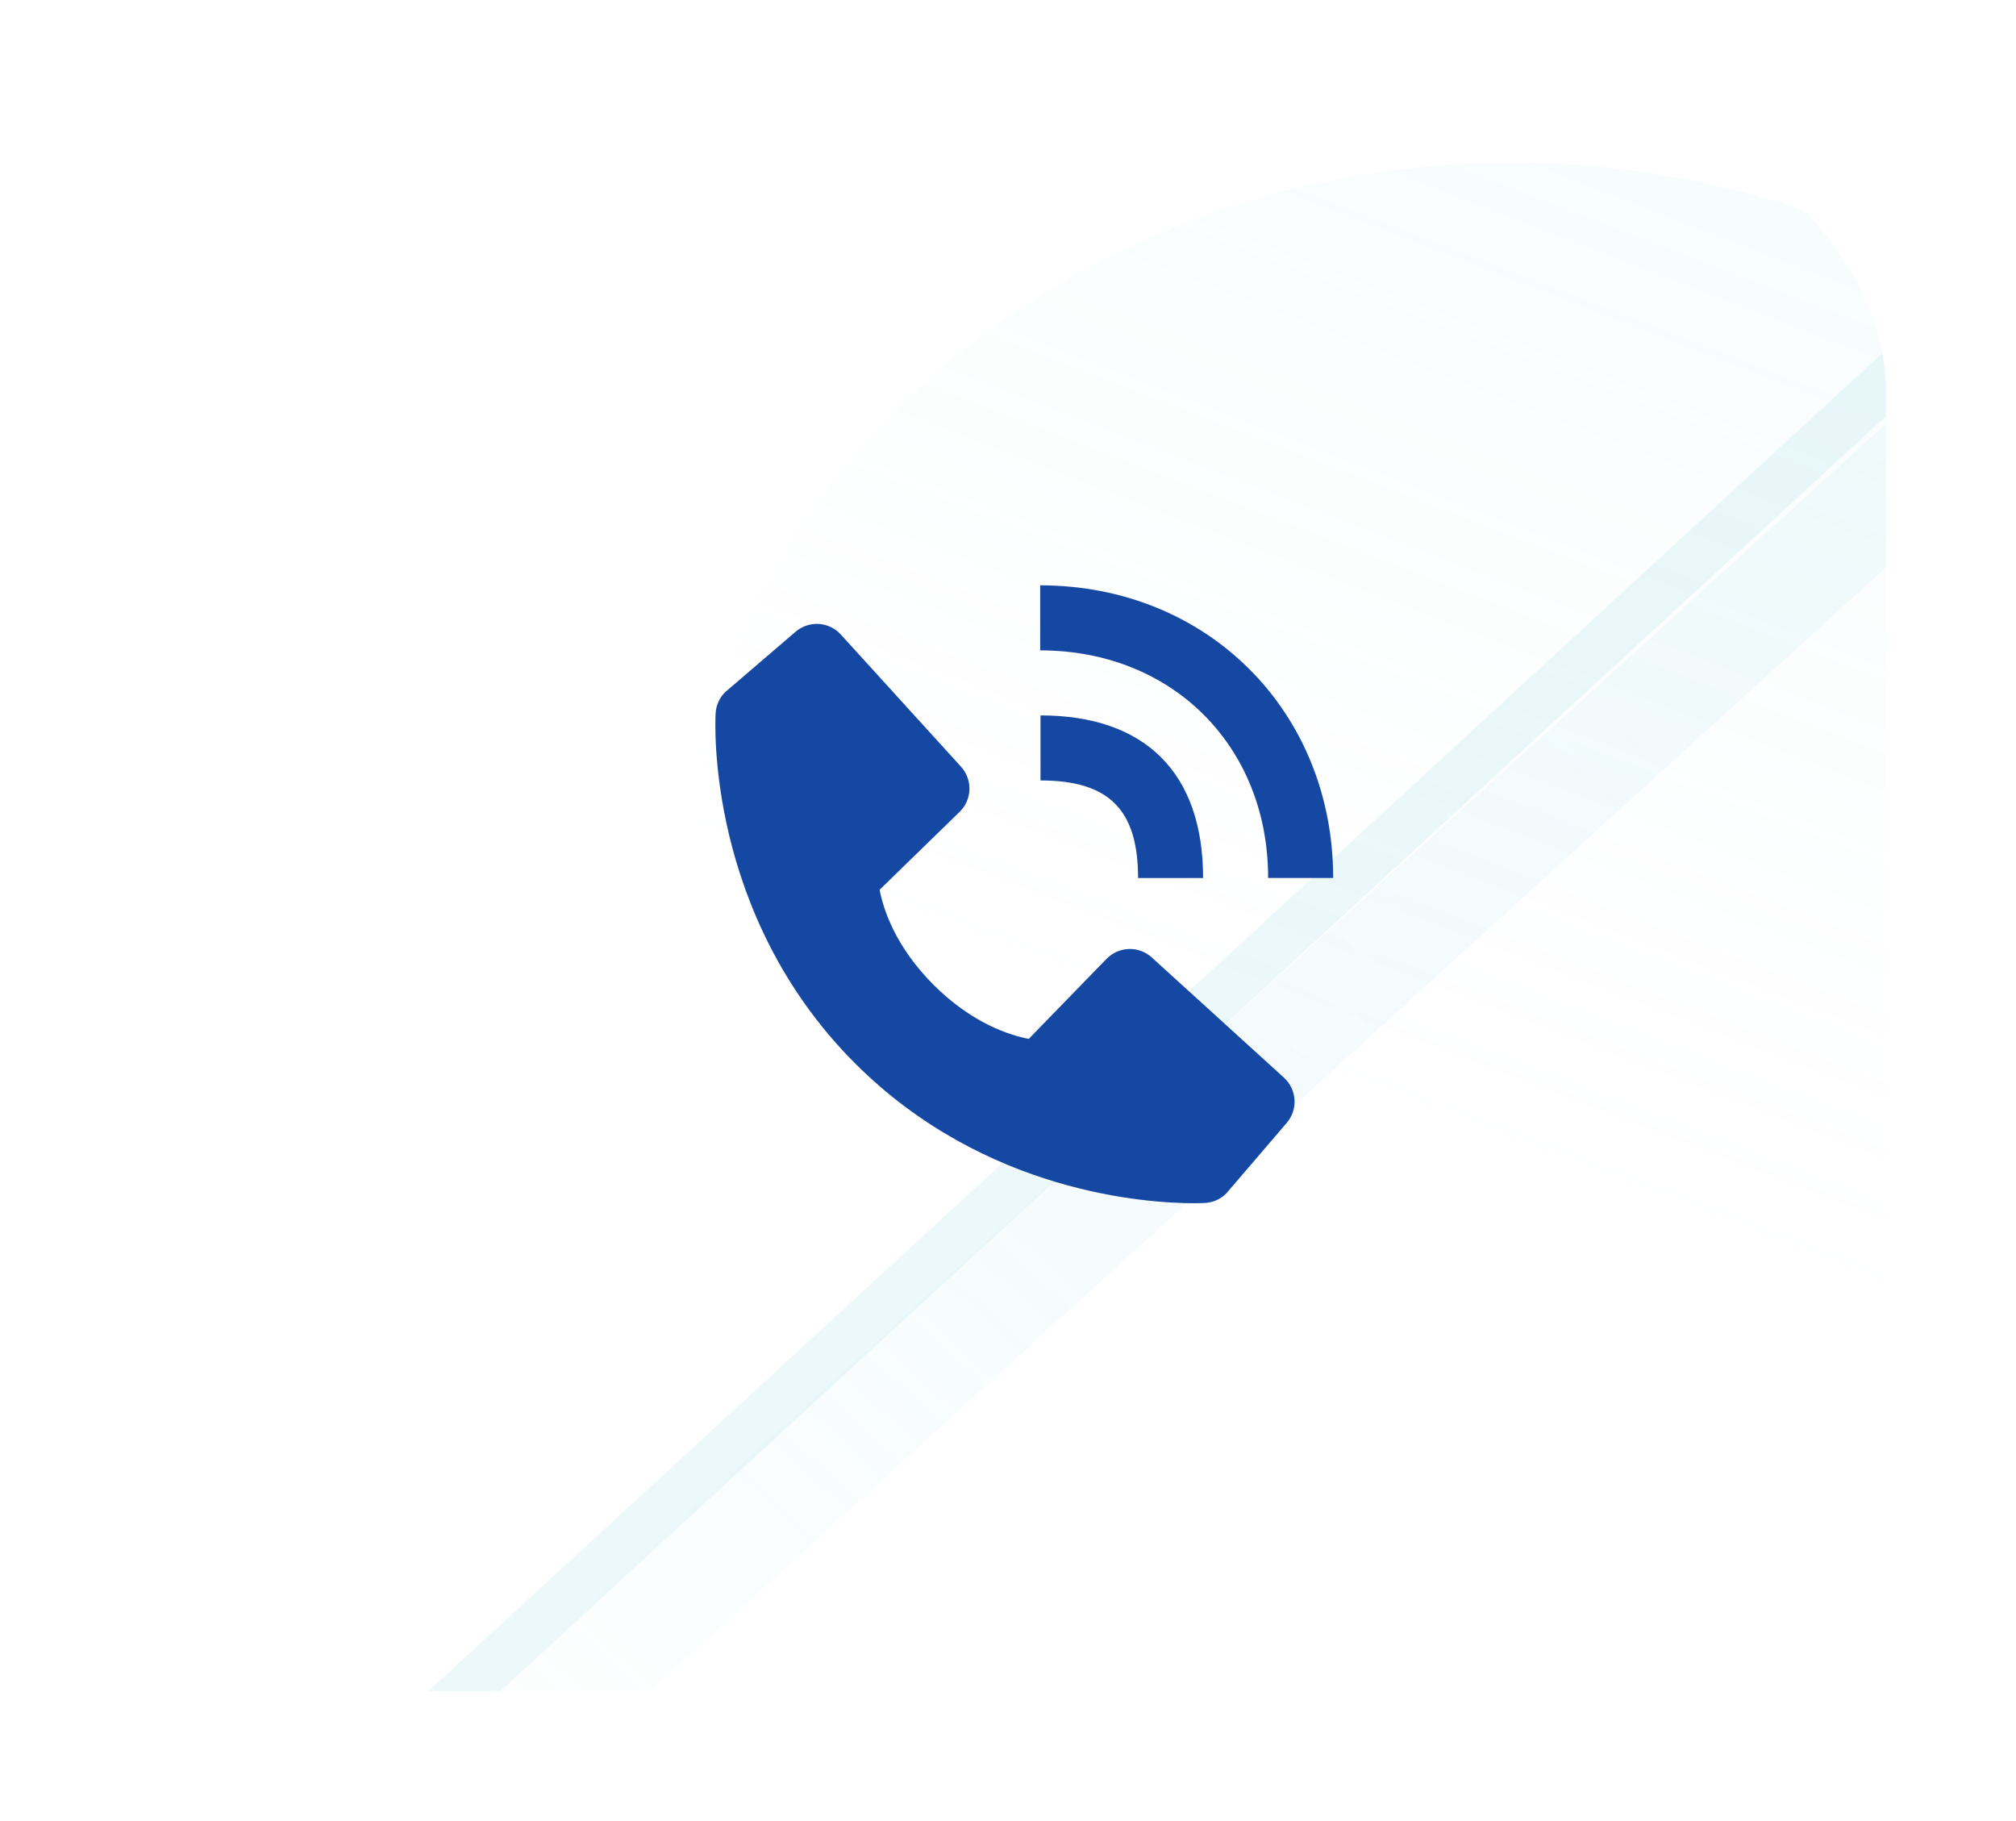 <svg width="62" height="56" viewBox="0 0 62 56" fill="none" xmlns="http://www.w3.org/2000/svg">
    <g filter="url(#filter0_d_436_449)">
        <g clip-path="url(#clip0_436_449)">
            <rect x="4" width="54" height="48" rx="8" fill="white"/>
            <ellipse cx="46.5" cy="24" rx="25.5" ry="23" fill="url(#paint0_linear_436_449)" fill-opacity="0.2"/>
            <line x1="61.508" y1="4.552" x2="9.508" y2="52.397" stroke="#91D7E3" stroke-opacity="0.17" stroke-width="1.5"/>
            <path d="M62 5.398L64.427 7.606L12.762 54.581L10.335 52.374L62 5.398Z" fill="url(#paint1_linear_436_449)" fill-opacity="0.4"/>
            <path d="M39 22.999H41C41 17.869 37.127 14 31.99 14V16C36.052 16 39 18.943 39 22.999Z" fill="#1548A2"/>
            <path d="M32 20C34.103 20 35 20.897 35 23H37C37 19.775 35.225 18 32 18V20ZM35.422 25.443C35.23 25.268 34.977 25.175 34.718 25.183C34.458 25.191 34.212 25.3 34.031 25.486L31.638 27.947C31.062 27.837 29.904 27.476 28.712 26.287C27.52 25.094 27.159 23.933 27.052 23.361L29.511 20.967C29.698 20.786 29.806 20.54 29.814 20.28C29.822 20.021 29.729 19.768 29.554 19.576L25.859 15.513C25.684 15.32 25.441 15.204 25.181 15.187C24.922 15.171 24.666 15.257 24.468 15.426L22.298 17.287C22.125 17.46 22.022 17.691 22.008 17.936C21.993 18.186 21.707 24.108 26.299 28.702C30.305 32.707 35.323 33 36.705 33C36.907 33 37.031 32.994 37.064 32.992C37.309 32.978 37.539 32.875 37.712 32.701L39.572 30.53C39.742 30.332 39.827 30.077 39.811 29.817C39.795 29.557 39.678 29.314 39.486 29.139L35.422 25.443Z" fill="#1548A2"/>
        </g>
    </g>
    <defs>
        <filter id="filter0_d_436_449" x="0" y="0" width="62" height="56" filterUnits="userSpaceOnUse" color-interpolation-filters="sRGB">
            <feFlood flood-opacity="0" result="BackgroundImageFix"/>
            <feColorMatrix in="SourceAlpha" type="matrix" values="0 0 0 0 0 0 0 0 0 0 0 0 0 0 0 0 0 0 127 0" result="hardAlpha"/>
            <feOffset dy="4"/>
            <feGaussianBlur stdDeviation="2"/>
            <feComposite in2="hardAlpha" operator="out"/>
            <feColorMatrix type="matrix" values="0 0 0 0 0.569 0 0 0 0 0.843 0 0 0 0 0.89 0 0 0 0.25 0"/>
            <feBlend mode="normal" in2="BackgroundImageFix" result="effect1_dropShadow_436_449"/>
            <feBlend mode="normal" in="SourceGraphic" in2="effect1_dropShadow_436_449" result="shape"/>
        </filter>
        <linearGradient id="paint0_linear_436_449" x1="56.258" y1="1" x2="43.355" y2="34.492" gradientUnits="userSpaceOnUse">
            <stop stop-color="#91D7E3" stop-opacity="0.4"/>
            <stop offset="1" stop-color="white" stop-opacity="0"/>
        </linearGradient>
        <linearGradient id="paint1_linear_436_449" x1="51.268" y1="17.363" x2="16.4" y2="55.712" gradientUnits="userSpaceOnUse">
            <stop stop-color="#91D7E3" stop-opacity="0.25"/>
            <stop offset="1" stop-color="white" stop-opacity="0.54"/>
        </linearGradient>
        <clipPath id="clip0_436_449">
            <rect x="4" width="54" height="48" rx="8" fill="white"/>
        </clipPath>
    </defs>
</svg>
